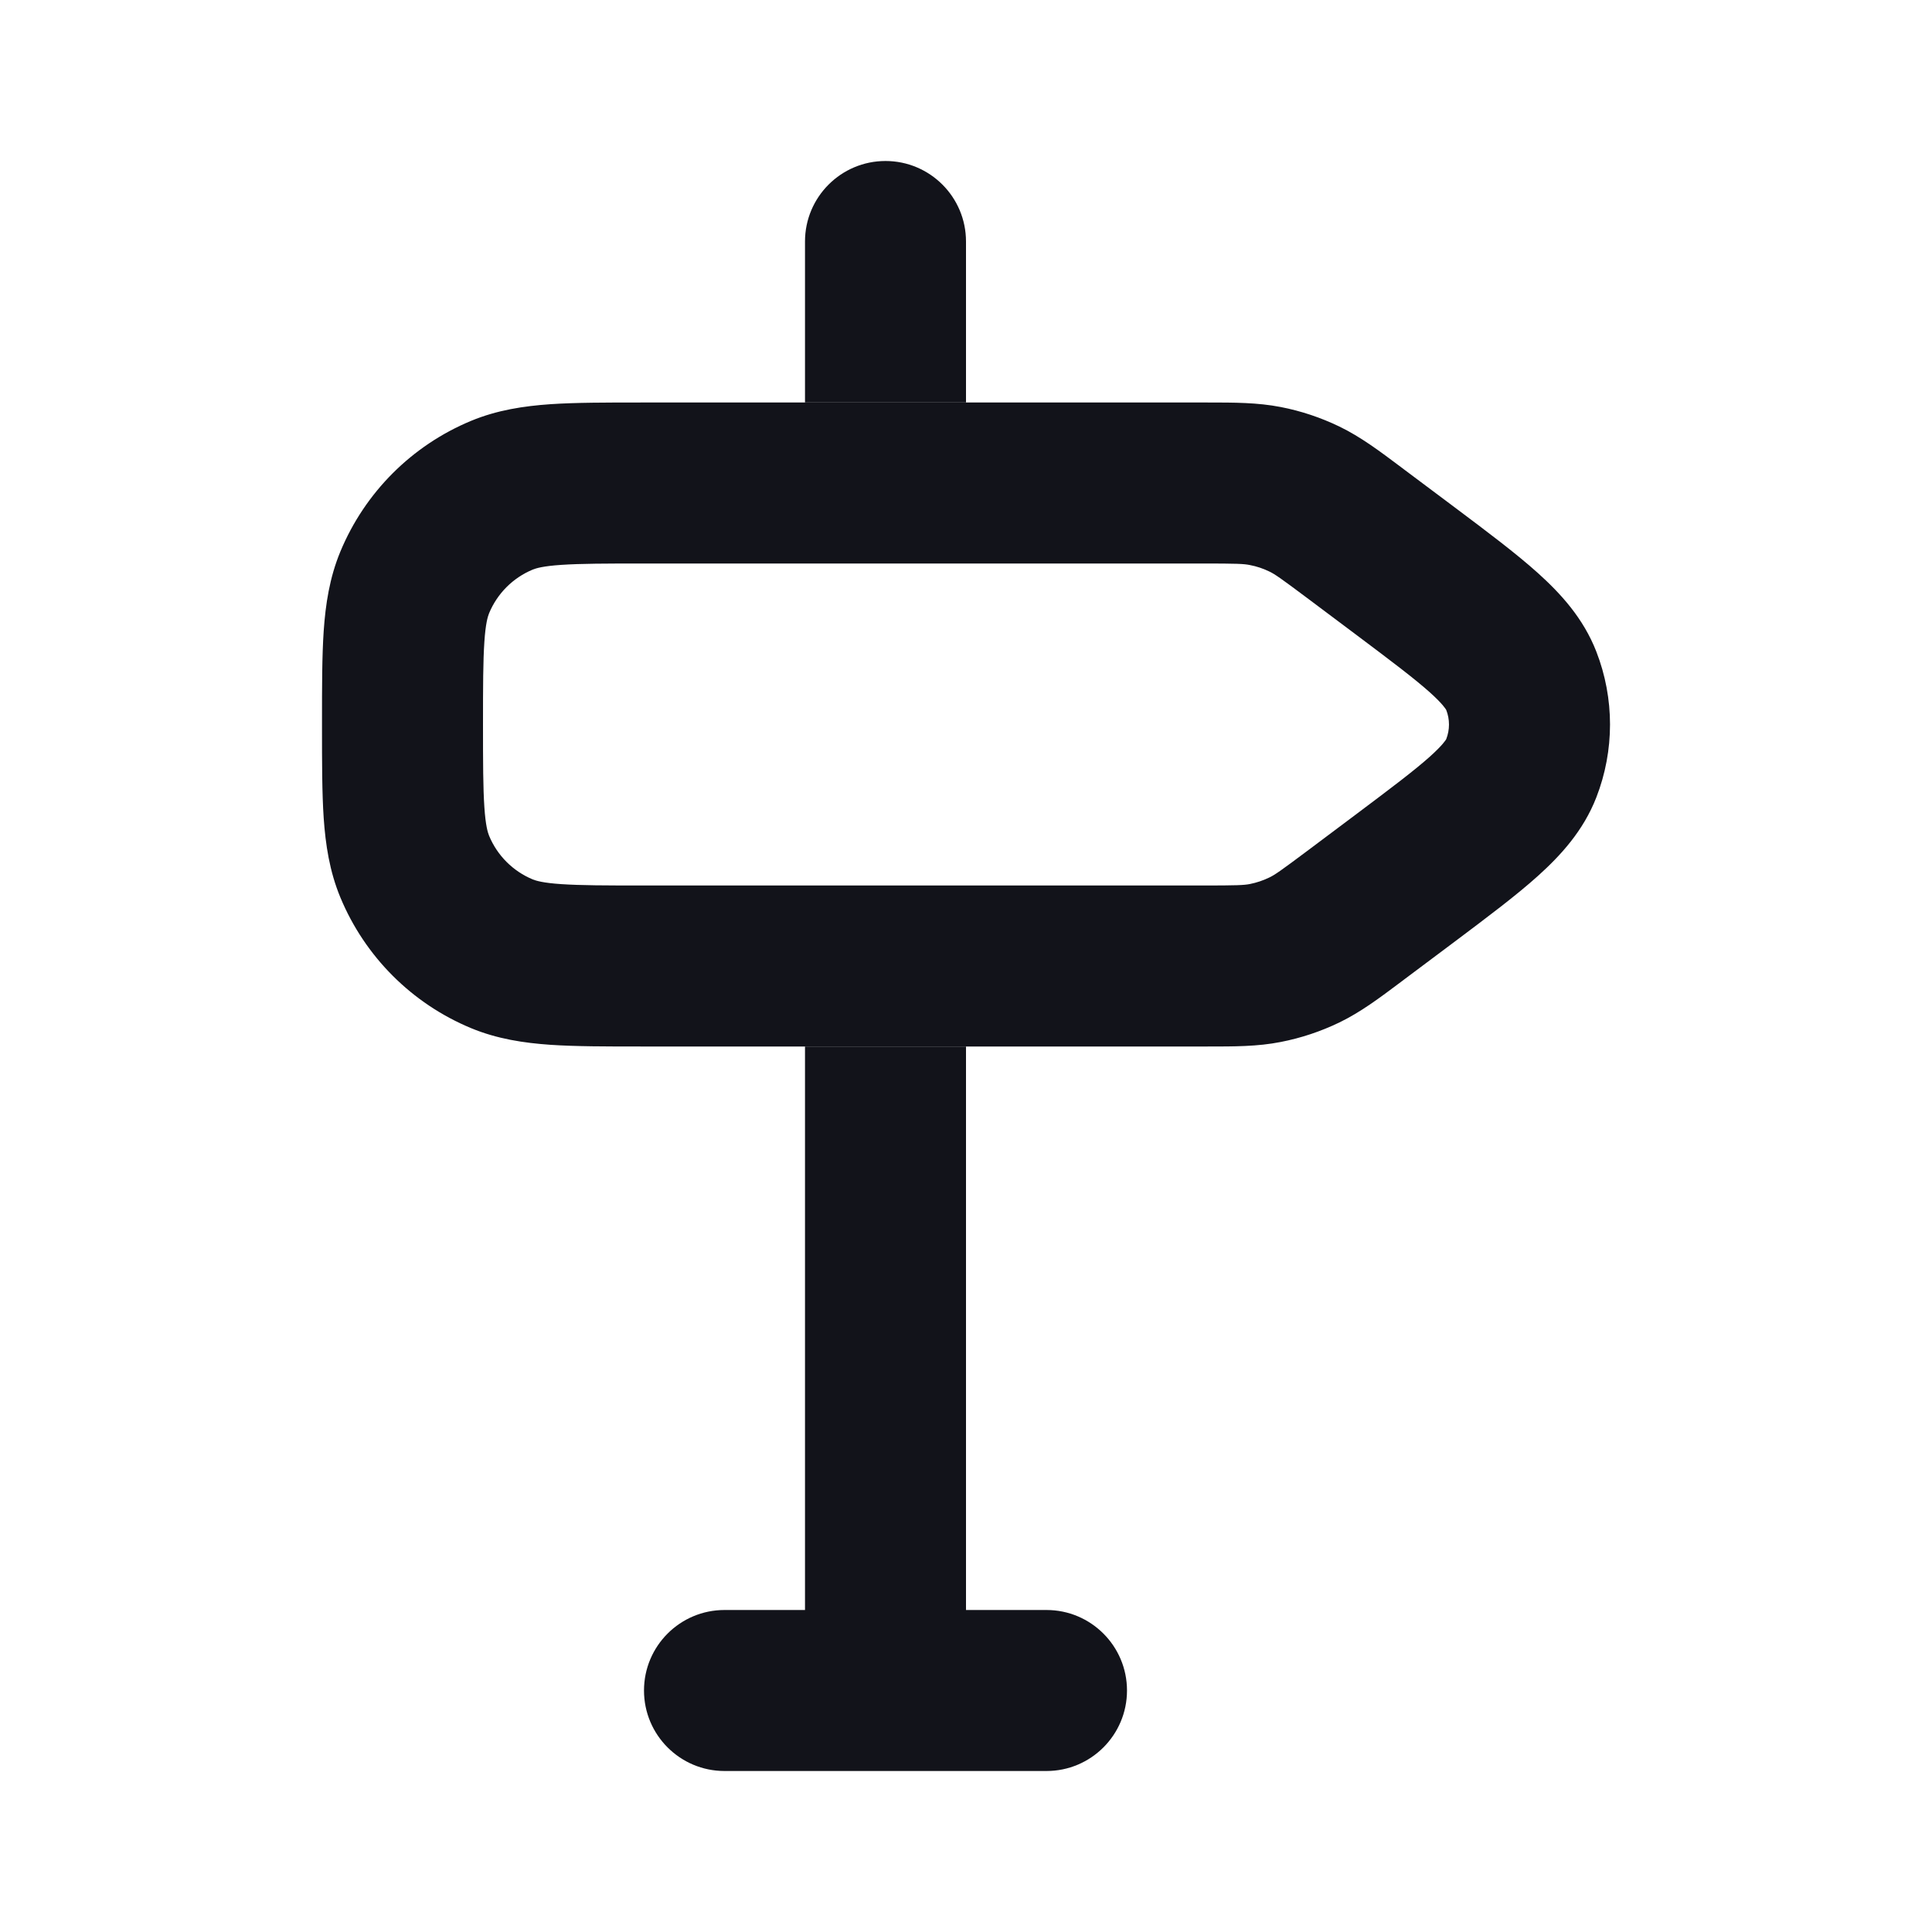 <svg width="24" height="24" viewBox="0 0 24 24" fill="none" xmlns="http://www.w3.org/2000/svg">
<path d="M11 2C10.448 2 10 2.448 10 3V5H12V3C12 2.448 11.552 2 11 2Z" fill="#12131A"/>
<path d="M10 20V13H12V20H13C13.552 20 14 20.448 14 21C14 21.552 13.552 22 13 22H9C8.448 22 8 21.552 8 21C8 20.448 8.448 20 9 20H10Z" fill="#12131A"/>
<path fill-rule="evenodd" clip-rule="evenodd" d="M15.525 7.019C15.452 7.004 15.367 7 14.933 7H8C7.52 7 7.211 7.001 6.974 7.017C6.746 7.032 6.659 7.059 6.617 7.076C6.372 7.178 6.178 7.372 6.076 7.617C6.059 7.659 6.032 7.746 6.017 7.974C6.001 8.211 6 8.52 6 9C6 9.48 6.001 9.789 6.017 10.026C6.032 10.254 6.059 10.341 6.076 10.383C6.178 10.628 6.372 10.822 6.617 10.924C6.659 10.941 6.746 10.968 6.974 10.983C7.211 10.999 7.52 11 8 11H14.933C15.367 11 15.452 10.996 15.525 10.982C15.61 10.965 15.691 10.938 15.769 10.9C15.836 10.868 15.906 10.82 16.253 10.56L16.84 10.12C17.289 9.783 17.572 9.57 17.768 9.394C17.924 9.253 17.961 9.191 17.966 9.181C18.011 9.064 18.011 8.936 17.966 8.82C17.961 8.81 17.924 8.747 17.768 8.606C17.572 8.43 17.289 8.217 16.84 7.88L16.253 7.44C15.906 7.18 15.836 7.132 15.769 7.1C15.691 7.062 15.61 7.035 15.525 7.019ZM17.967 9.179C17.967 9.179 17.967 9.18 17.966 9.181ZM15 5C15.33 5 15.621 5 15.909 5.056C16.162 5.105 16.407 5.187 16.639 5.299C16.903 5.427 17.136 5.602 17.4 5.8C17.418 5.813 17.435 5.827 17.453 5.84L18.074 6.305C18.479 6.609 18.835 6.876 19.105 7.119C19.387 7.373 19.669 7.68 19.83 8.094C20.057 8.677 20.057 9.323 19.83 9.906C19.669 10.32 19.387 10.627 19.105 10.881C18.835 11.124 18.479 11.391 18.074 11.695L17.453 12.16C17.435 12.174 17.418 12.187 17.4 12.2C17.136 12.398 16.903 12.573 16.639 12.701C16.407 12.813 16.162 12.895 15.909 12.944C15.621 13.001 15.33 13 15 13C14.978 13 14.956 13 14.933 13L7.968 13C7.529 13 7.151 13 6.838 12.979C6.508 12.956 6.178 12.907 5.852 12.772C5.117 12.467 4.533 11.883 4.228 11.148C4.093 10.822 4.044 10.492 4.021 10.162C4 9.849 4 9.471 4 9.032V8.968C4 8.529 4 8.151 4.021 7.838C4.044 7.508 4.093 7.178 4.228 6.852C4.533 6.117 5.117 5.533 5.852 5.228C6.178 5.093 6.508 5.044 6.838 5.021C7.151 5 7.529 5 7.968 5L14.933 5C14.956 5 14.978 5 15 5Z" fill="#12131A"/>
</svg>
